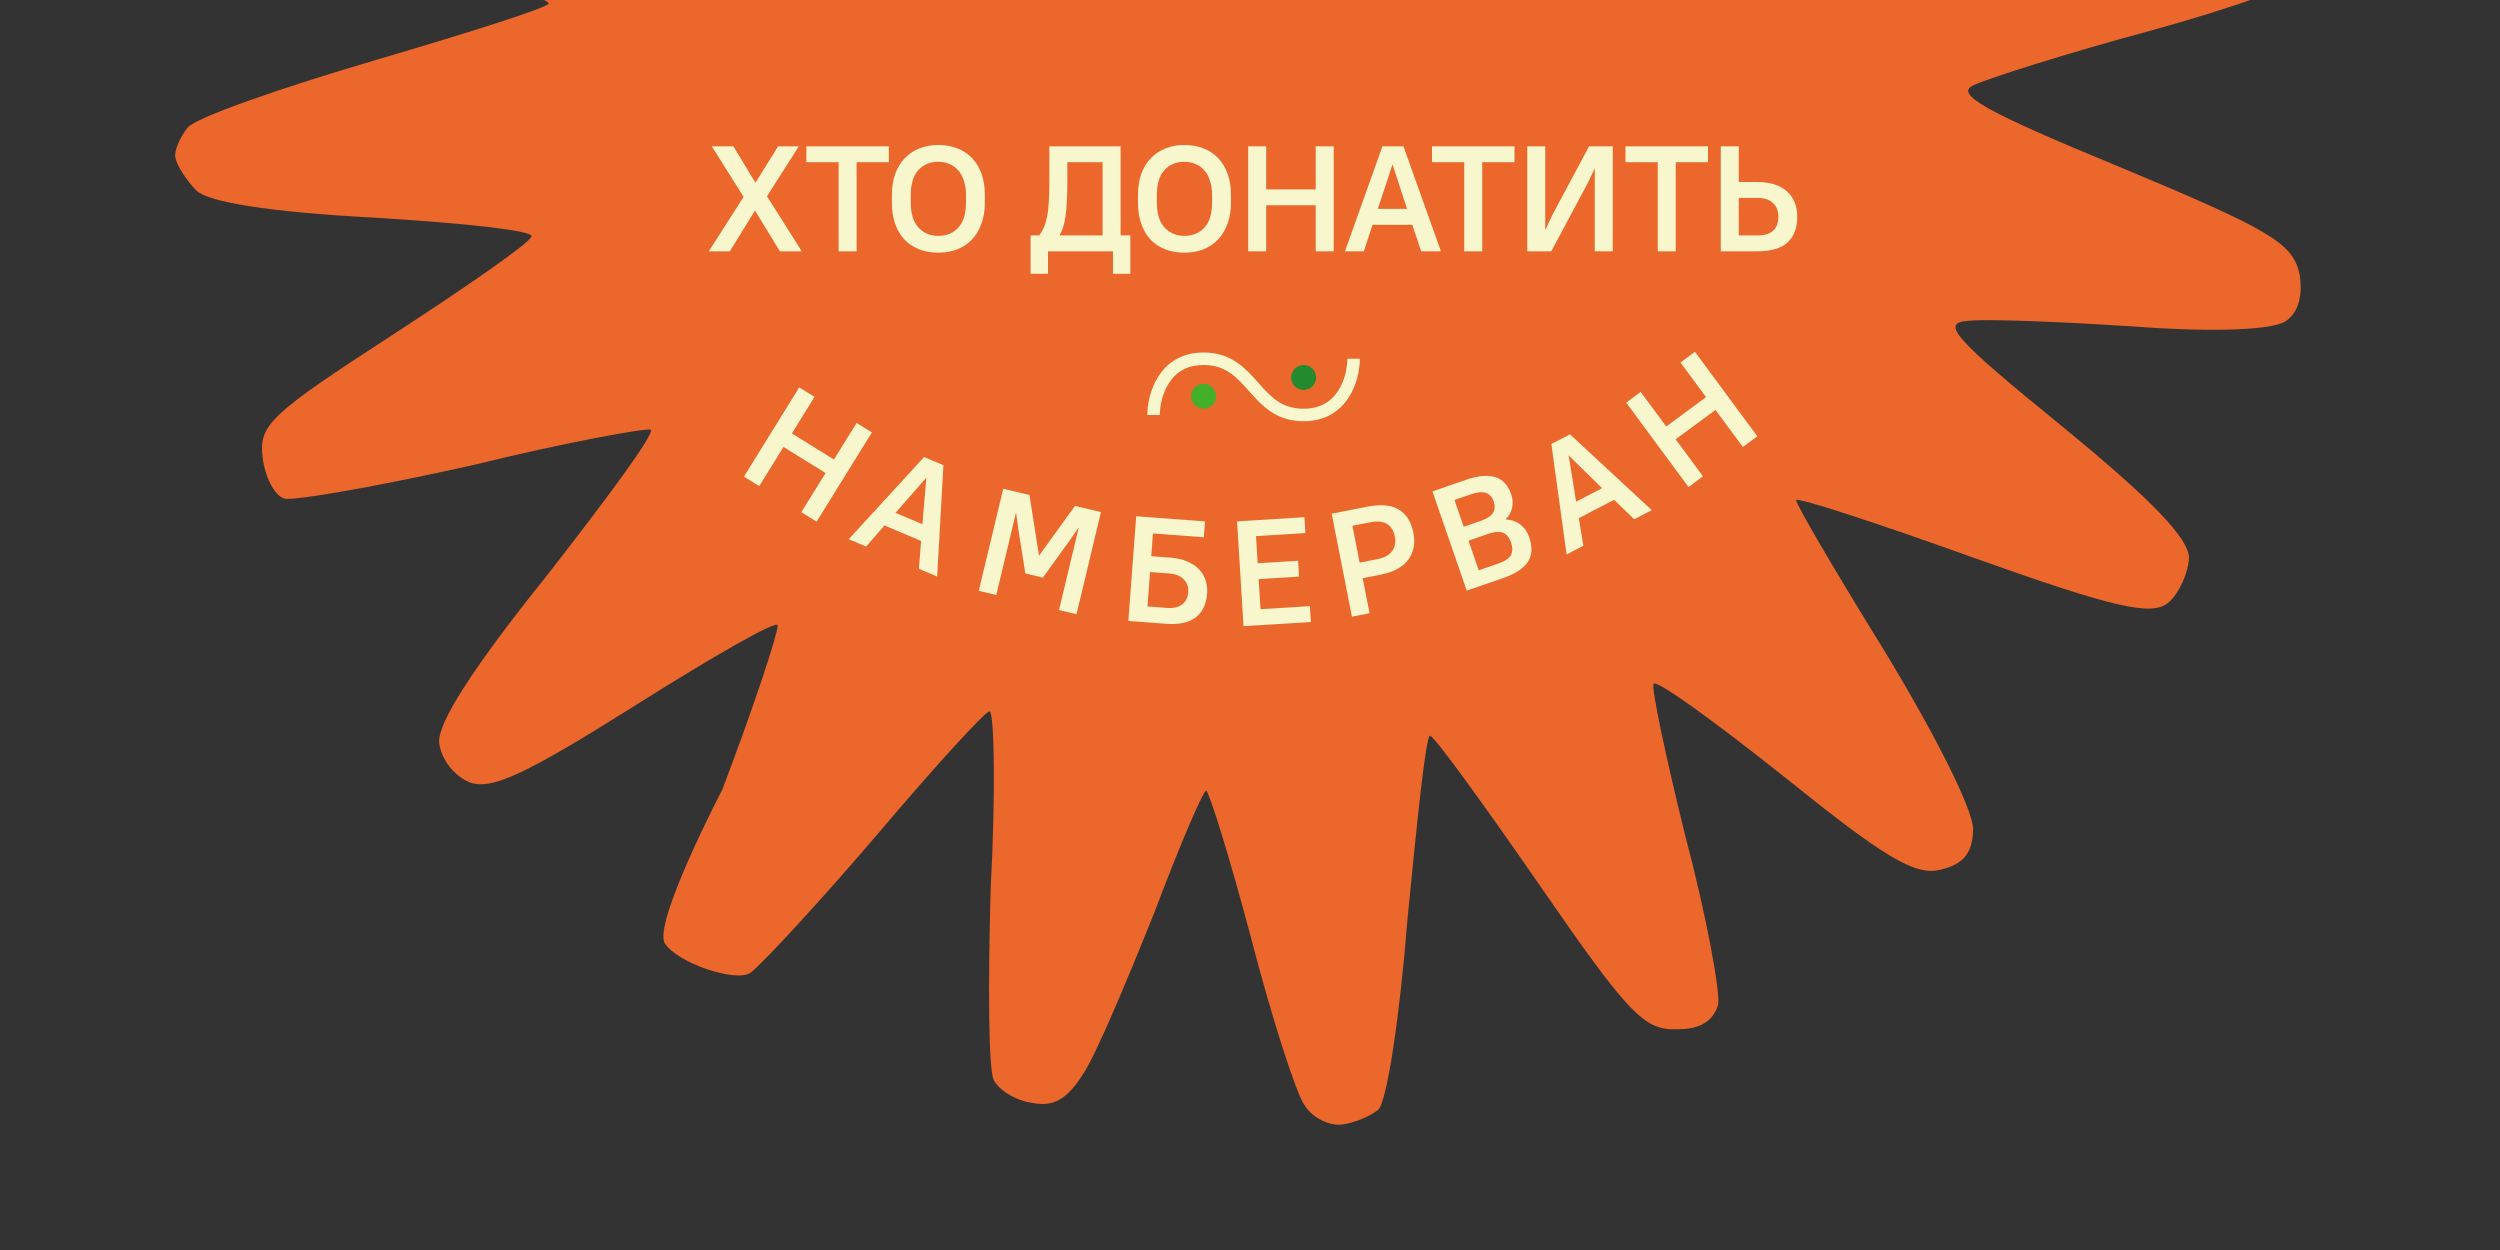 <svg width="400" height="200" viewBox="0 0 400 200" fill="none" xmlns="http://www.w3.org/2000/svg">
<rect x="0" y="0" width="400" height="200" fill="#333333" stroke="none"/>
<g clip-path="url(#clip0_31_16069)">
<g clip-path="url(#clip1_31_16069)">
<path fill-rule="evenodd" clip-rule="evenodd" d="M31.41 30.473C33.28 32.324 42.876 33.929 60.073 34.834C74.132 35.7 85.411 36.886 85.035 37.833C84.799 38.849 74.705 45.847 62.852 53.55C43.268 66.242 41.426 67.965 42 73.076C42.387 76.368 43.945 79.308 45.474 79.766C46.781 80.221 60.52 77.803 75.521 74.452C90.594 70.74 103.459 68.449 104.112 68.747C104.834 69.341 97.247 79.582 87.583 91.984C75.548 106.974 69.954 115.789 70.27 118.858C70.591 121.566 72.745 124.219 75.204 125.201C78.685 126.419 84.045 123.951 101.924 112.689C114.14 104.991 124.289 99.168 124.424 100.041C124.556 101.062 120.736 112.747 115.58 126.309C115.58 126.309 104.346 147.86 106.392 150.963C108.437 154.065 117.529 157.176 120.032 155.685C121.801 154.396 131.06 144.402 140.415 133.457C149.613 122.583 157.771 113.658 158.352 113.815C159.078 114.113 159.324 126.885 158.517 141.967C158.069 157.275 158.156 171.278 159.004 172.819C159.779 174.359 162.528 176.15 165.292 176.486C168.635 177.119 170.839 175.838 173.457 171.579C175.398 168.617 180.312 156.948 184.697 146.003C188.794 135.128 192.571 126.359 193.005 126.513C193.51 126.809 196.85 137.507 200.234 150.317C203.544 163.053 207.448 175.148 208.737 176.843C209.948 178.833 212.696 180.188 214.745 179.923C216.572 179.729 219.358 178.529 220.465 177.601C221.868 176.602 223.971 162.706 225.227 146.752C226.777 130.877 228.138 117.775 228.796 117.711C229.38 117.645 237.093 128.261 246.164 141.377C260.439 162.081 263.018 164.888 268.271 164.678C271.991 164.734 274.123 163.377 274.892 160.767C275.282 158.875 273.058 146.591 269.673 133.854C266.511 121.047 264.193 110.076 264.572 109.424C265.092 108.701 274.471 115.553 285.424 124.244C301.562 137.244 306.472 140.234 310.571 139.128C314.232 138.237 315.639 136.434 315.696 132.639C315.668 129.501 309.723 117.671 301.464 104.064C293.489 91.186 287.233 80.444 287.387 80.011C287.755 79.581 300.378 83.704 315.83 89.258C338.237 97.248 344.271 98.644 346.925 96.432C348.622 94.995 350.132 91.738 350.244 89.185C350.069 86.044 344.399 80.06 330.065 68.32C312.346 53.908 310.408 51.62 315.005 51.326C317.852 51.007 329.585 51.469 341.165 52.224C354.418 53.218 363.542 52.778 365.674 51.421C367.807 49.99 368.506 47.158 367.9 43.722C366.732 38.824 363.124 36.725 339.21 26.741C317.547 17.816 312.627 15.04 315.778 13.633C317.98 12.572 330.657 8.529 343.978 4.939C357.374 1.275 369.399 -3.073 370.663 -4.657C371.706 -6.244 372.626 -9.073 372.428 -10.678C372.232 -12.357 369.869 -14.8 367.187 -16.154C364.361 -17.289 352.064 -19.008 339.463 -19.63C327.079 -20.471 316.892 -21.568 316.759 -22.589C316.697 -23.394 325.908 -30.11 337.617 -37.521C354.917 -48.569 358.463 -51.722 358.38 -56.028C358.497 -58.943 357.087 -61.955 355.271 -63.001C353.03 -64.201 344.846 -63.008 329.993 -59.654C317.85 -56.77 305.416 -54.259 302.344 -53.721C297.011 -53.069 297.842 -54.807 313.838 -76.524C325.447 -92.103 330.608 -101.065 329.916 -103.704C329.289 -105.685 327.069 -108.339 325.047 -109.396C322.152 -110.893 316.793 -108.425 299.282 -97.601C287.21 -90.123 277.072 -84.587 276.711 -85.176C276.285 -85.765 280.17 -96.866 285.322 -110.207C292.684 -129.644 293.927 -134.802 291.781 -137.456C290.281 -139.376 287.166 -140.877 285.049 -141.056C282.504 -141.167 274.439 -133.556 261.763 -119.159C251.081 -106.845 242.186 -96.986 241.756 -97.362C241.322 -97.516 241.444 -110.71 241.902 -126.602C242.754 -149.703 242.411 -155.911 240.11 -158.131C238.46 -159.832 234.976 -160.903 232.562 -160.429C228.62 -159.978 226.07 -155.275 218.183 -134.752C212.949 -120.903 208.191 -109.742 207.68 -110.118C207.247 -110.273 203.911 -121.332 200.463 -134.727C196.8 -148.125 192.674 -160.142 191.313 -161.477C189.87 -162.739 186.605 -163.592 184.19 -163.111C181.343 -162.791 179.052 -160.632 178.131 -157.803C177.655 -155.041 176.136 -141.277 175.045 -126.93C173.965 -112.871 172.618 -101.224 172.034 -101.158C171.375 -101.021 163.595 -112.08 154.54 -125.846C142.701 -143.449 136.824 -150.463 133.91 -150.58C131.578 -150.688 128.416 -149.059 127.069 -146.819C124.685 -143.428 125.079 -140.58 130.384 -119.499C133.839 -106.54 136.002 -95.062 135.406 -94.192C134.956 -93.254 126.517 -99.205 117.012 -107.447C107.508 -115.755 97.85 -123.187 95.895 -123.807C93.5 -124.573 90.431 -124.25 88.075 -122.682C85.944 -121.399 84.436 -118.291 84.698 -116.02C84.959 -113.749 91.408 -101.558 99.102 -89.119C106.858 -76.465 112.244 -65.803 111.22 -65.456C110.268 -64.961 97.708 -68.869 83.352 -74.111C62.178 -81.647 56.433 -83.04 53.273 -81.048C51.212 -79.543 49.704 -76.434 49.956 -73.949C50.567 -70.876 57.68 -63.629 70.065 -53.38C80.94 -44.395 89.576 -36.83 89.426 -36.175C89.129 -35.523 77.391 -35.623 63.328 -36.275C42.566 -37.24 36.944 -36.954 34.724 -34.654C33.023 -32.929 31.888 -30.103 32.078 -28.497C32.275 -26.818 34.273 -24.16 36.508 -22.524C38.817 -20.887 51.129 -15.233 64.032 -10.086C76.998 -4.643 87.725 -0.113 87.789 0.546C87.928 1.131 75.399 5.102 60.315 9.546C44.936 14.058 31.302 18.818 30.038 20.402C28.774 21.986 27.796 24.231 28.069 25.254C28.273 26.424 29.766 28.779 31.417 30.48" fill="#EC672C"/>
<path d="M120.8 33.684L116.768 40.212L113.408 40.212L118.976 31.5L113.888 23.412L117.344 23.412L120.872 29.244L124.496 23.412L127.808 23.412L122.72 31.404L128.288 40.212L124.784 40.212L120.8 33.684ZM129.018 23.412L142.218 23.412L142.218 25.956L137.058 25.956L137.058 40.212L134.178 40.212L134.178 25.956L129.018 25.956L129.018 23.412ZM150.139 40.428C149.019 40.428 147.995 40.252 147.067 39.9C146.155 39.532 145.371 39.012 144.715 38.34C144.075 37.652 143.579 36.812 143.227 35.82C142.875 34.828 142.699 33.7 142.699 32.436L142.699 31.188C142.699 29.94 142.875 28.82 143.227 27.828C143.595 26.836 144.099 26.004 144.739 25.332C145.395 24.644 146.179 24.116 147.091 23.748C148.019 23.38 149.035 23.196 150.139 23.196C151.259 23.196 152.275 23.38 153.187 23.748C154.115 24.1 154.899 24.62 155.539 25.308C156.195 25.996 156.699 26.836 157.051 27.828C157.403 28.804 157.579 29.924 157.579 31.188L157.579 32.436C157.579 33.684 157.395 34.804 157.027 35.796C156.675 36.788 156.171 37.628 155.515 38.316C154.875 39.004 154.091 39.532 153.163 39.9C152.251 40.252 151.243 40.428 150.139 40.428ZM150.139 37.74C151.451 37.74 152.515 37.3 153.331 36.42C154.147 35.524 154.555 34.196 154.555 32.436L154.555 31.188C154.555 30.324 154.443 29.564 154.219 28.908C154.011 28.236 153.707 27.684 153.307 27.252C152.923 26.804 152.459 26.468 151.915 26.244C151.371 26.004 150.779 25.884 150.139 25.884C148.811 25.884 147.739 26.332 146.923 27.228C146.123 28.108 145.723 29.428 145.723 31.188L145.723 32.436C145.723 34.18 146.131 35.5 146.947 36.396C147.779 37.292 148.843 37.74 150.139 37.74ZM178.074 40.212L167.682 40.212L167.682 43.812L164.898 43.812L164.898 37.668L166.29 37.668C166.578 37.268 166.818 36.844 167.01 36.396C167.218 35.948 167.386 35.404 167.514 34.764C167.658 34.108 167.754 33.316 167.802 32.388C167.866 31.46 167.898 30.308 167.898 28.932L167.898 23.412L179.298 23.412L179.298 37.668L180.858 37.668L180.858 43.812L178.074 43.812L178.074 40.212ZM170.778 28.932C170.778 30.164 170.754 31.236 170.706 32.148C170.658 33.06 170.586 33.86 170.49 34.548C170.394 35.236 170.266 35.828 170.106 36.324C169.946 36.82 169.754 37.268 169.53 37.668L176.418 37.668L176.418 25.956L170.778 25.956L170.778 28.932ZM189.514 40.428C188.394 40.428 187.37 40.252 186.442 39.9C185.53 39.532 184.746 39.012 184.09 38.34C183.45 37.652 182.954 36.812 182.602 35.82C182.25 34.828 182.074 33.7 182.074 32.436L182.074 31.188C182.074 29.94 182.25 28.82 182.602 27.828C182.97 26.836 183.474 26.004 184.114 25.332C184.77 24.644 185.554 24.116 186.466 23.748C187.394 23.38 188.41 23.196 189.514 23.196C190.634 23.196 191.65 23.38 192.562 23.748C193.49 24.1 194.274 24.62 194.914 25.308C195.57 25.996 196.074 26.836 196.426 27.828C196.778 28.804 196.954 29.924 196.954 31.188L196.954 32.436C196.954 33.684 196.77 34.804 196.402 35.796C196.05 36.788 195.546 37.628 194.89 38.316C194.25 39.004 193.466 39.532 192.538 39.9C191.626 40.252 190.618 40.428 189.514 40.428ZM189.514 37.74C190.826 37.74 191.89 37.3 192.706 36.42C193.522 35.524 193.93 34.196 193.93 32.436L193.93 31.188C193.93 30.324 193.818 29.564 193.594 28.908C193.386 28.236 193.082 27.684 192.682 27.252C192.298 26.804 191.834 26.468 191.29 26.244C190.746 26.004 190.154 25.884 189.514 25.884C188.186 25.884 187.114 26.332 186.298 27.228C185.498 28.108 185.098 29.428 185.098 31.188L185.098 32.436C185.098 34.18 185.506 35.5 186.322 36.396C187.154 37.292 188.218 37.74 189.514 37.74ZM210.513 32.844L202.593 32.844L202.593 40.212L199.713 40.212L199.713 23.412L202.593 23.412L202.593 30.3L210.513 30.3L210.513 23.412L213.393 23.412L213.393 40.212L210.513 40.212L210.513 32.844ZM225.968 35.964L219.608 35.964L218.216 40.212L215.192 40.212L221.192 23.412L224.552 23.412L230.552 40.212L227.384 40.212L225.968 35.964ZM220.448 33.42L225.128 33.42L223.928 29.748L222.8 26.292L221.672 29.748L220.448 33.42ZM229.119 23.412L242.319 23.412L242.319 25.956L237.159 25.956L237.159 40.212L234.279 40.212L234.279 25.956L229.119 25.956L229.119 23.412ZM255.161 26.916L254.105 29.172L248.201 40.212L244.361 40.212L244.361 23.412L247.241 23.412L247.241 36.828L248.345 34.452L254.249 23.412L258.041 23.412L258.041 40.212L255.161 40.212L255.161 26.916ZM260.08 23.412L273.28 23.412L273.28 25.956L268.12 25.956L268.12 40.212L265.24 40.212L265.24 25.956L260.08 25.956L260.08 23.412ZM275.322 23.412L278.202 23.412L278.202 29.124L281.082 29.124C283.226 29.124 284.842 29.628 285.93 30.636C287.018 31.644 287.562 32.988 287.562 34.668C287.562 36.46 287.042 37.836 286.002 38.796C284.978 39.74 283.338 40.212 281.082 40.212L275.322 40.212L275.322 23.412ZM278.202 31.668L278.202 37.668L281.202 37.668C282.338 37.668 283.178 37.412 283.722 36.9C284.266 36.372 284.538 35.628 284.538 34.668C284.538 33.756 284.25 33.028 283.674 32.484C283.114 31.94 282.29 31.668 281.202 31.668L278.202 31.668Z" fill="#F7F6CC"/>
<path d="M132.09 75.686L125.358 71.515L121.477 77.779L119.029 76.262L127.877 61.981L130.325 63.497L126.698 69.353L133.43 73.524L137.058 67.668L139.506 69.185L130.658 83.467L128.21 81.95L132.09 75.686Z" fill="#F7F6CC"/>
<path d="M147.374 86.549L141.514 84.076L138.58 87.448L135.794 86.272L147.855 73.127L150.95 74.434L149.945 92.245L147.026 91.013L147.374 86.549ZM143.277 82.058L147.589 83.878L147.911 80.029L148.216 76.406L145.833 79.151L143.277 82.058Z" fill="#F7F6CC"/>
<path d="M162.933 84.695L162.568 81.992L159.404 95.202L156.604 94.532L160.516 78.194L164.718 79.2L166.24 88.918L172 80.944L176.154 81.939L172.241 98.277L169.441 97.606L172.61 84.372L171.032 86.635L166.857 92.422L164.056 91.751L162.933 84.695Z" fill="#F7F6CC"/>
<path d="M181.795 82.599L192.804 83.429L192.612 85.966L184.475 85.352L184.201 88.99L187.312 89.224C188.317 89.3 189.193 89.502 189.938 89.832C190.701 90.146 191.328 90.554 191.819 91.056C192.311 91.559 192.668 92.147 192.889 92.822C193.113 93.481 193.195 94.201 193.136 94.983C193.009 96.658 192.409 97.92 191.334 98.77C190.259 99.619 188.652 99.963 186.515 99.802L180.531 99.351L181.795 82.599ZM184.01 91.526L183.595 97.031L186.706 97.266C187.775 97.346 188.591 97.159 189.155 96.704C189.735 96.25 190.057 95.601 190.12 94.755C190.18 93.957 189.951 93.282 189.431 92.73C188.912 92.161 188.142 91.838 187.121 91.761L184.01 91.526Z" fill="#F7F6CC"/>
<path d="M197.93 83.417L208.71 82.753L208.866 85.292L200.961 85.779L201.228 90.115L207.696 89.716L207.852 92.256L201.384 92.654L201.681 97.469L209.586 96.982L209.742 99.521L198.963 100.185L197.93 83.417Z" fill="#F7F6CC"/>
<path d="M213.07 82.185L218.723 81.076C220.936 80.641 222.638 80.797 223.828 81.541C225.03 82.267 225.804 83.51 226.149 85.268C226.473 86.917 226.198 88.34 225.324 89.539C224.451 90.738 222.962 91.543 220.858 91.956L218.032 92.511L219.132 98.116L216.306 98.671L213.07 82.185ZM216.386 84.127L217.542 90.015L220.368 89.46C221.498 89.238 222.294 88.805 222.754 88.16C223.215 87.515 223.357 86.746 223.182 85.85C222.997 84.909 222.58 84.24 221.932 83.846C221.297 83.432 220.39 83.341 219.213 83.572L216.386 84.127Z" fill="#F7F6CC"/>
<path d="M229.192 78.623L234.523 76.782C235.566 76.422 236.485 76.214 237.279 76.16C238.088 76.101 238.782 76.174 239.361 76.381C239.955 76.582 240.452 76.918 240.852 77.389C241.246 77.845 241.561 78.414 241.796 79.094C242.036 79.79 242.089 80.483 241.955 81.172C241.821 81.862 241.469 82.508 240.898 83.112C241.881 83.162 242.681 83.444 243.298 83.958C243.926 84.453 244.381 85.108 244.663 85.924C244.924 86.681 245.048 87.383 245.035 88.031C245.016 88.663 244.841 89.257 244.508 89.812C244.185 90.347 243.687 90.841 243.013 91.293C242.355 91.741 241.505 92.144 240.461 92.505L234.676 94.503L229.192 78.623ZM234.962 86.508L236.599 91.249L239.662 90.191C240.751 89.815 241.442 89.365 241.734 88.84C242.037 88.296 242.048 87.615 241.766 86.798C241.489 85.997 241.066 85.483 240.497 85.256C239.937 85.009 239.113 85.074 238.024 85.45L234.962 86.508ZM232.713 79.997L234.194 84.284L236.803 83.383C237.876 83.013 238.57 82.57 238.883 82.055C239.191 81.526 239.225 80.913 238.985 80.218C238.75 79.537 238.35 79.091 237.786 78.88C237.217 78.653 236.396 78.725 235.322 79.096L232.713 79.997Z" fill="#F7F6CC"/>
<path d="M258.252 79.972L252.611 82.91L253.339 87.321L250.657 88.718L248.217 71.046L251.197 69.494L264.28 81.622L261.47 83.085L258.252 79.972ZM252.181 80.266L256.331 78.104L253.571 75.401L250.974 72.858L251.57 76.444L252.181 80.266Z" fill="#F7F6CC"/>
<path d="M274.478 65.587L268.105 70.29L272.48 76.219L270.163 77.929L260.187 64.411L262.504 62.701L266.594 68.243L272.967 63.54L268.877 57.998L271.194 56.288L281.17 69.805L278.853 71.516L274.478 65.587Z" fill="#F7F6CC"/>
<path d="M184.574 66.398C184.574 63.398 186.174 57.398 192.574 57.398C200.574 57.398 200.574 66.398 208.574 66.398C214.974 66.398 216.574 60.398 216.574 57.398" stroke="#F7F6CC" stroke-width="2"/>
<circle cx="208.574" cy="60.398" r="2" fill="#248A2E"/>
<circle cx="192.574" cy="63.398" r="2" fill="#43B02A"/>
</g>
</g>
<defs>
<clipPath id="clip0_31_16069">
<rect width="400" height="200" fill="white"/>
</clipPath>
<clipPath id="clip1_31_16069">
<rect width="375.539" height="376.79" fill="white" transform="translate(397.167 179.623) rotate(177.426)"/>
</clipPath>
</defs>
</svg>
